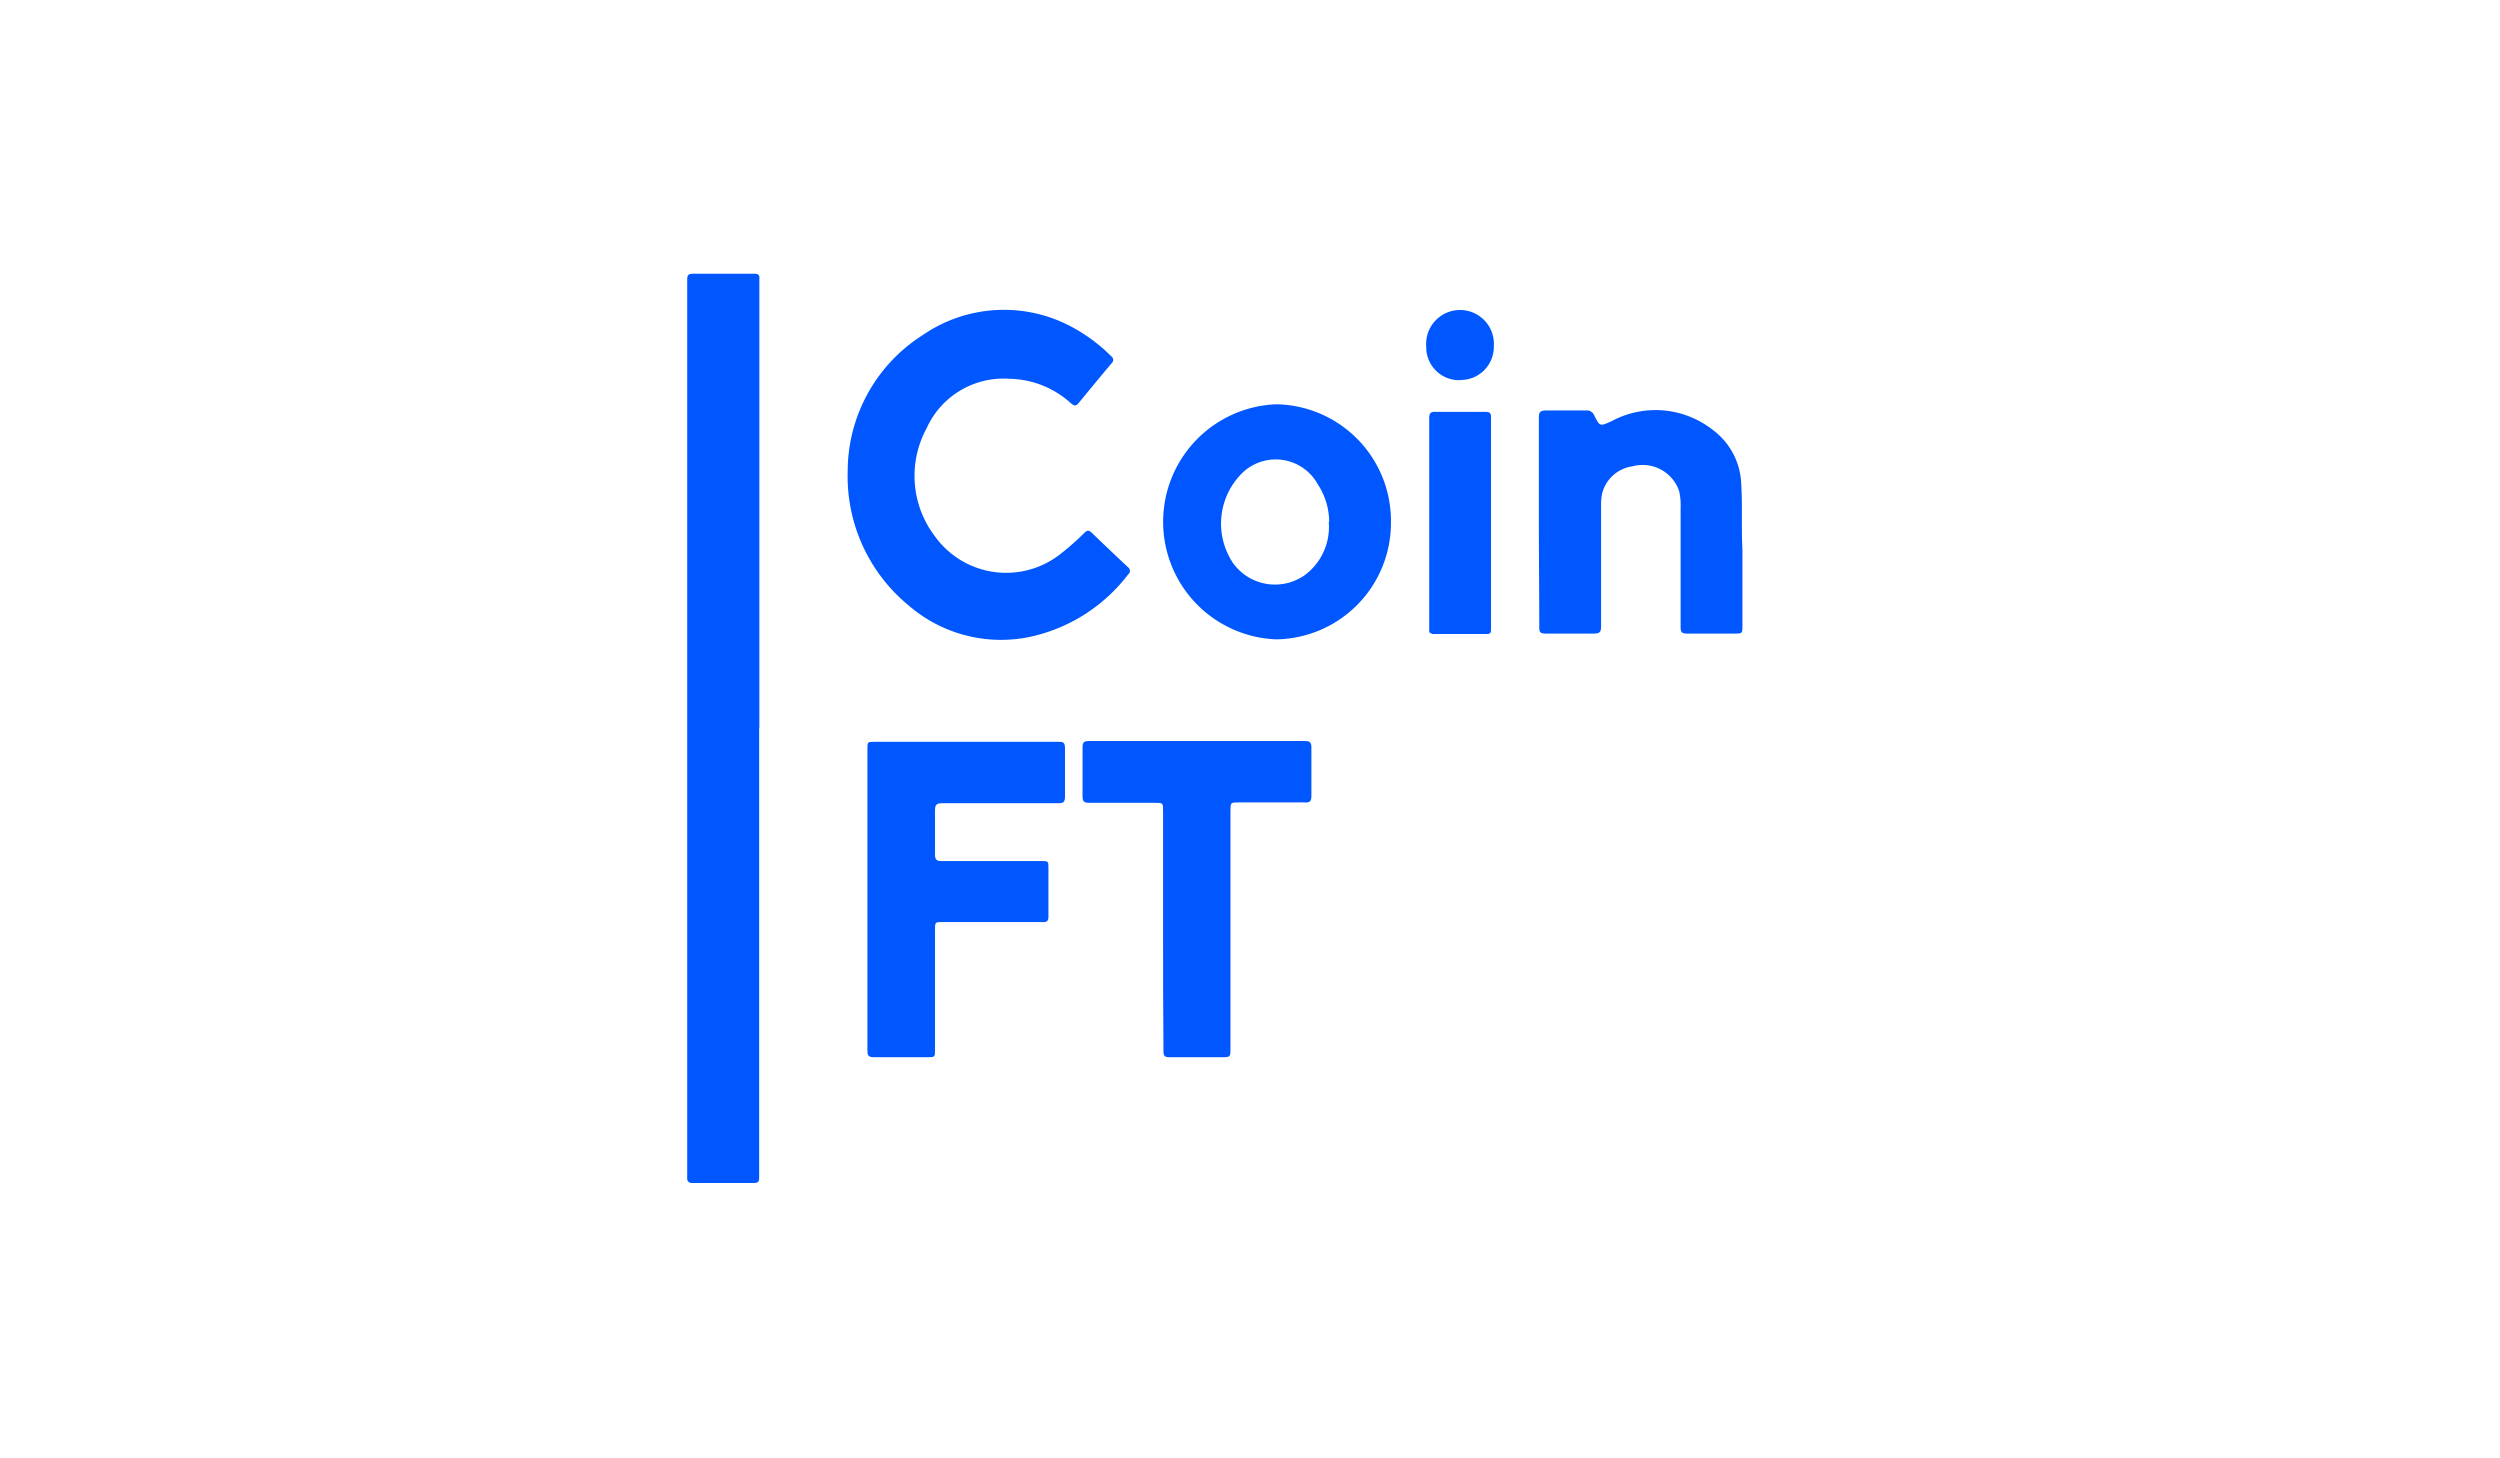 <svg id="Layer_1" data-name="Layer 1" xmlns="http://www.w3.org/2000/svg" viewBox="0 0 125.4 73.11"><defs><style>.cls-1{fill:#0057ff;}</style></defs><path class="cls-1" d="M38.08,36.52V59.1c0,.18-.08.24-.26.24H34.74c-.2,0-.29-.09-.27-.29V14c0-.2.07-.27.29-.27h3.08c.2,0,.27.07.25.27V36.52Z"/><path class="cls-1" d="M42.52,23.65a8.1,8.1,0,0,1,3.76-6.84,7.19,7.19,0,0,1,7.54-.38,8.46,8.46,0,0,1,1.92,1.44.22.22,0,0,1,.07.29l-.05.06c-.57.67-1.12,1.35-1.66,2-.15.18-.24.13-.39,0A4.7,4.7,0,0,0,50.63,19a4.23,4.23,0,0,0-4.15,2.48,5,5,0,0,0,.4,5.4,4.4,4.4,0,0,0,6.31.91,13.37,13.37,0,0,0,1.2-1.06c.14-.14.24-.14.38,0,.6.58,1.22,1.17,1.82,1.73a.22.22,0,0,1,0,.35,8.42,8.42,0,0,1-5,3.15,7.08,7.08,0,0,1-6-1.58A8.38,8.38,0,0,1,42.52,23.65Z"/><path class="cls-1" d="M43.51,45.1V37.57c0-.36,0-.36.36-.36h9.19c.27,0,.36,0,.36.35q0,1.2,0,2.4c0,.26-.07.33-.33.33-2,0-3.9,0-5.83,0-.29,0-.36.08-.36.37,0,.74,0,1.47,0,2.2,0,.26.07.33.33.33,1.67,0,3.35,0,5,0,.36,0,.36,0,.36.37v2.4c0,.24-.07.31-.31.29h-5c-.38,0-.38,0-.38.4v6c0,.38,0,.38-.39.38H43.84c-.26,0-.33-.07-.33-.33Z"/><path class="cls-1" d="M69.77,26.18A5.84,5.84,0,0,1,64,32.07h0A5.9,5.9,0,0,1,64,20.28h.06A5.85,5.85,0,0,1,69.77,26.18Zm-3.1,0a3.4,3.4,0,0,0-.56-1.87,2.41,2.41,0,0,0-3.74-.64,3.56,3.56,0,0,0-.53,4.56,2.59,2.59,0,0,0,3.59.63h0a3,3,0,0,0,1.22-2.68Z"/><path class="cls-1" d="M58.34,46.69v-6c0-.42,0-.42-.4-.42H54.63c-.26,0-.33-.07-.33-.33,0-.8,0-1.62,0-2.44,0-.24.05-.33.31-.33H65.45c.24,0,.33.06.33.31,0,.8,0,1.62,0,2.44,0,.26-.07.35-.33.33-1.11,0-2.2,0-3.31,0-.42,0-.42,0-.42.44v11.9c0,.44,0,.44-.46.44H58.65c-.23,0-.29-.07-.29-.29C58.34,50.73,58.34,48.71,58.34,46.69Z"/><path class="cls-1" d="M77.19,26.16V20.93c0-.25.07-.34.35-.34.67,0,1.35,0,2,0a.4.4,0,0,1,.42.23c.29.59.29.57.89.3a4.64,4.64,0,0,1,5.07.45,3.52,3.52,0,0,1,1.42,2.72c.07,1.09,0,2.17.06,3.26v3.83c0,.4,0,.4-.42.4H84.61c-.24,0-.31-.07-.31-.31,0-2,0-4,0-6a3.25,3.25,0,0,0-.07-.82,1.93,1.93,0,0,0-2.34-1.26,1.83,1.83,0,0,0-1.51,1.3,2.46,2.46,0,0,0-.07.6v6.12c0,.28-.06.37-.35.37-.8,0-1.62,0-2.44,0-.26,0-.31-.08-.31-.31C77.21,29.68,77.19,27.93,77.19,26.16Z"/><path class="cls-1" d="M71.69,31.72c0-.09,0-.2,0-.29V21c0-.29.07-.36.36-.34q1.23,0,2.46,0c.2,0,.28.05.28.27V31.54c0,.15,0,.26-.2.26H71.83A.5.5,0,0,0,71.69,31.72Z"/><path class="cls-1" d="M73.24,19.07a1.65,1.65,0,0,1-1.7-1.62v-.07a1.7,1.7,0,1,1,3.39,0,1.66,1.66,0,0,1-1.66,1.68Z"/></svg>